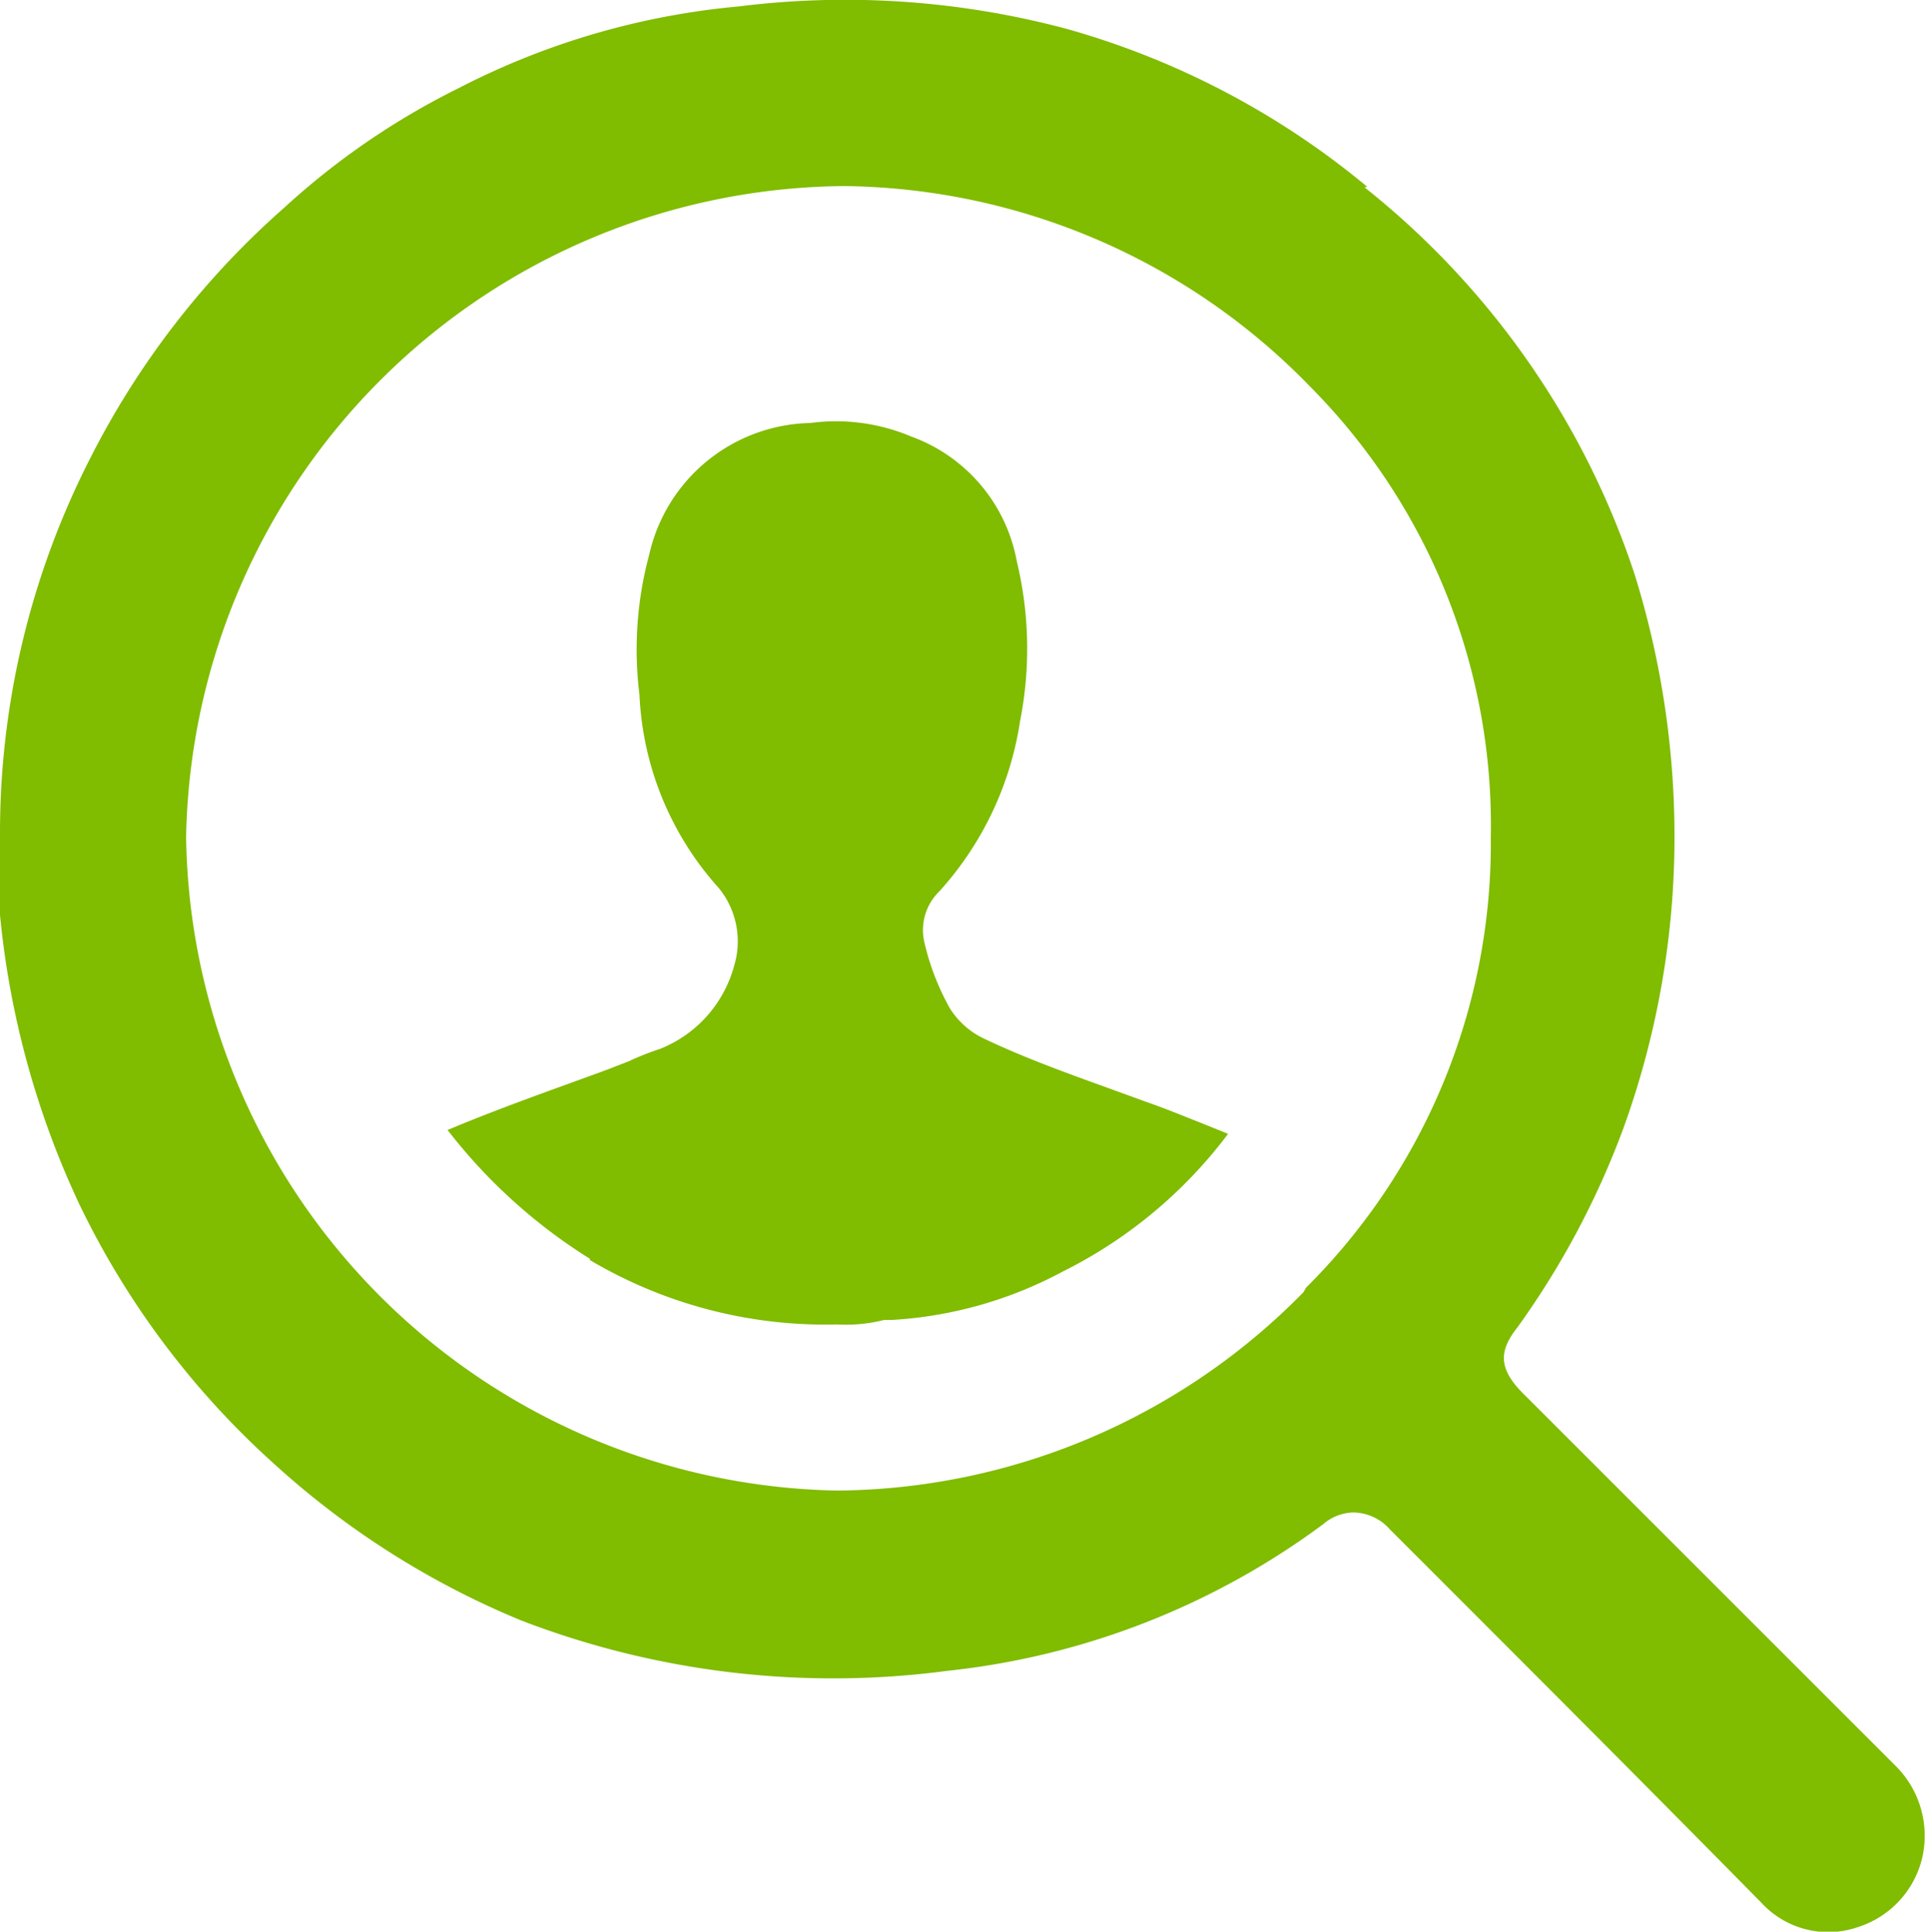 <svg xmlns="http://www.w3.org/2000/svg" viewBox="0 0 29.97 30"><defs><style>.cls-1{fill:#80bc00;}</style></defs><title>Recurso 14</title><g id="Capa_2" data-name="Capa 2"><g id="Layer_1" data-name="Layer 1"><path class="cls-1" d="M9.16,19.57a7.17,7.17,0,0,0,3.84,1,2.42,2.42,0,0,0,.73-.07l.12,0a6.38,6.38,0,0,0,2.65-.75,7.25,7.25,0,0,0,2.57-2.14l-.42-.17c-.28-.11-.57-.23-.86-.33l-.66-.24c-.61-.22-1.24-.45-1.83-.73a1.26,1.26,0,0,1-.55-.48,3.86,3.86,0,0,1-.39-1,.84.84,0,0,1,.23-.82,5.06,5.06,0,0,0,1.25-2.64,5.79,5.79,0,0,0-.05-2.48,2.55,2.55,0,0,0-1.64-1.94,3,3,0,0,0-1.57-.21,2.62,2.62,0,0,0-2.5,2.05,5.66,5.66,0,0,0-.15,2.17,4.8,4.8,0,0,0,1.23,3A1.31,1.31,0,0,1,11.4,15a1.93,1.93,0,0,1-1.15,1.29,4.37,4.37,0,0,0-.48.19l-.36.14c-.82.3-1.65.59-2.46.93a8.44,8.44,0,0,0,2.21,2"/><path class="cls-1" d="M21.23,2.9A12.65,12.65,0,0,0,16.57.45,13.32,13.32,0,0,0,11.47.1,11.79,11.79,0,0,0,7.12,1.37a11.63,11.63,0,0,0-2.7,1.85,13,13,0,0,0-3,3.86A12.79,12.79,0,0,0,0,12.93c0,.5,0,.89,0,1.28a13.63,13.63,0,0,0,1.24,4.51,13,13,0,0,0,3,4,13.1,13.1,0,0,0,3.86,2.45,13.49,13.49,0,0,0,6.61.78,11.9,11.9,0,0,0,5.84-2.28.74.74,0,0,1,.47-.18.77.77,0,0,1,.56.26c1.93,1.93,3.87,3.87,5.77,5.8a1.41,1.41,0,0,0,1.5.38,1.49,1.49,0,0,0,1-1.08,1.53,1.53,0,0,0-.42-1.43l-5.73-5.73c-.43-.41-.44-.69-.14-1.07a13,13,0,0,0,1.65-3.1A13.3,13.3,0,0,0,26,12.74a13.71,13.71,0,0,0-.62-3.83,12.81,12.81,0,0,0-4.19-6m-.95,17.16A10.24,10.24,0,0,1,13,23.15,10.3,10.3,0,0,1,2.89,13,10.3,10.3,0,0,1,13.11,2.89,10.22,10.22,0,0,1,20.34,6a9.67,9.67,0,0,1,2.81,7,9.73,9.73,0,0,1-2.87,7"/></g></g></svg>